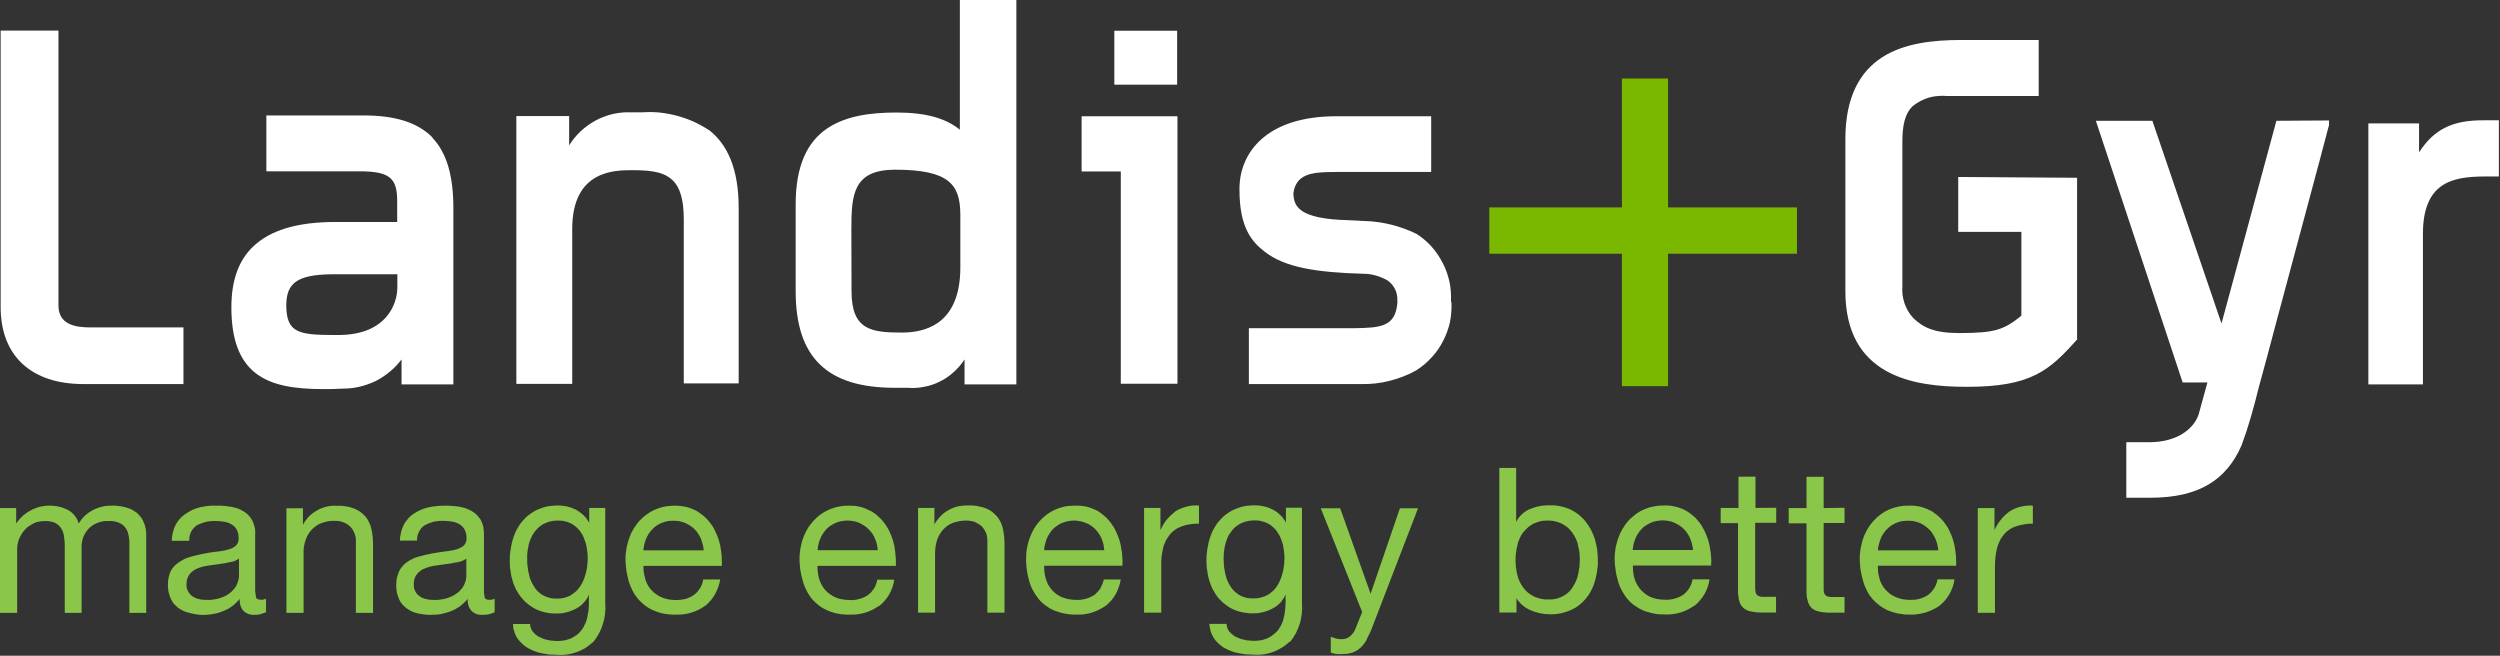 <svg version="1.2" xmlns="http://www.w3.org/2000/svg" viewBox="0 0 1544 405" width="1544" height="405">
	<rect x="0" y="0" width="1544" height="405" fill="#333333" stroke="none"/>
	<title>landys-svg</title>
	<style>
		.s0 { fill: #7ab800 } 
		.s1 { fill: #ffffff } 
		.s2 { fill: #89c649 } 
	</style>
	<path id="Layer" class="s0" d="m1030.2 128.1h79.6v28.6h-79.6v81.8h-28.5v-81.8h-81.9v-28.6h81.9v-79.6h28.5v79.6z"/>
	<path id="Layer" class="s1" d="m113.3 202.2v35h-62.1c-31.7-0.1-50.8-17.2-50.8-47.6v-170.7h35.7v169.8c0 12 10.9 13.5 19.5 13.5z"/>
	<path id="Layer" fill-rule="evenodd" class="s1" d="m266.9 84.9c9.2 9.6 13.1 24 13.1 43.8v108.7h-32v-15.4c-2.1 2.8-4.5 5.3-7.2 7.5-2.7 2.3-5.6 4.2-8.7 5.8-3.2 1.5-6.5 2.7-9.9 3.5-3.3 0.8-6.8 1.2-10.3 1.2-4.4 0.3-8.5 0.3-12.5 0.3-17.8 0-31.9-2.3-41.6-9.9-9.8-7.7-14.9-20.5-14.9-40.6 0-17.6 5-30.9 15.9-39.7 10.8-8.8 26.8-13 48.4-13h38.1v-13.4c-0.2-13.1-3.9-17.9-23.1-17.9h-57.7v-34.5h60.1c19.4 0 33.4 4.3 42.6 13.7m-62.2 84.4c-21.9 0.2-28.2 5.7-28.2 19.4 0 0.2 0 0.6 0 0.6 0.4 15.8 7.4 17.5 29.1 17.5h3.8c28.9-0.3 35.7-19.1 35.7-29.4v-8.1zm233-89c11.1 8.7 18.2 23.6 18.2 48v108.4h-33.9v-101.4c0-12-2.3-19.7-6.9-24.1-4.7-4.4-10.9-6.2-24.8-6.2h-1.3c-9.1 0.2-35.9-0.3-35.9 36.3v95.7h-34.5v-165.4h32.6v18.1c2-3.2 4.4-6.2 7.2-8.8 2.8-2.6 5.9-4.8 9.2-6.6 3.4-1.8 6.9-3.1 10.6-4 3.7-0.8 7.5-1.2 11.3-1h6.7q5.4-0.4 10.8 0.1 5.5 0.6 10.8 2 5.2 1.4 10.2 3.6 5 2.3 9.6 5.3zm189.7-80.4v237.4h-32v-15.4c-1.9 2.9-4.1 5.5-6.7 7.8-2.6 2.4-5.4 4.3-8.5 5.8-3.1 1.6-6.4 2.7-9.8 3.3-3.4 0.7-6.9 0.9-10.3 0.6h-7.8c-20.8 0-36.2-4.6-46.3-14.5-10.2-9.9-14.9-24.9-14.9-45.2 0-0.3 0-53.6 0-53.6 0-24.1 7.3-38.5 19.2-46.7 11.9-8.1 27.3-10 43.2-10 18.1 0 30.4 3.6 39 10.6v-80.1zm-101.8 179.8c0 24.1 12.2 25.6 31.3 25.6 12-0.1 35.9-3.4 35.9-40.2v-33c-0.2-18.1-6.7-27.4-40.5-27.4-25.5 0.2-26.8 15-26.8 36.6zm370.5 6.7c0.2 4.1-0.1 8.3-0.9 12.4-0.9 4-2.3 7.9-4.2 11.6-1.9 3.7-4.2 7.2-7.1 10.2-2.8 3.1-6 5.8-9.5 8q-3.8 2.2-8 3.8-4.1 1.6-8.4 2.7-4.3 1.1-8.7 1.6-4.4 0.5-8.9 0.4h-69.4v-34.5h65c16.8-0.2 25.3-1.1 26.7-15.3q0-0.2 0-0.5 0.1-0.2 0.1-0.4 0-0.3-0.1-0.5 0-0.3 0-0.5 0.1-1.8-0.3-3.5-0.3-1.8-1.1-3.4-0.8-1.5-1.9-2.9-1.2-1.3-2.6-2.4-1.7-1-3.4-1.7-1.8-0.8-3.6-1.3-1.9-0.6-3.8-0.9-1.9-0.3-3.8-0.3c-29.5-0.8-49-3.9-61.5-13.7-7.8-6-15.5-14.8-15.5-38v-1.5c0.3-21.4 16.4-44.1 59.8-44.1h58.6v34.4h-57.5c-10.3 0.1-18.4 0-23.6 4.6q-0.9 0.8-1.6 1.9-0.7 1-1.2 2.1-0.5 1.1-0.8 2.4-0.3 1.2-0.4 2.4c0.3 7.6 2.9 15.7 34.2 16.4l9.9 0.5q4.1 0.1 8.3 0.7 4.2 0.6 8.2 1.6 4.1 1 8 2.5 4 1.4 7.7 3.3c3.4 2.2 6.5 4.9 9.2 7.9 2.7 3.1 5 6.5 6.8 10.1 1.9 3.6 3.2 7.5 4.1 11.5 0.8 3.9 1.1 8 0.9 12.1zm-169.2-114.7v165.2h-35v-131.1h-24.2v-34.1zm-39-52.8h38.8v33.3h-38.8zm855.1 55.3v34.7h-9.4c-18.8 0.2-37.5 3.3-37.5 35.4v93h-33.7v-161.2h31.3v17.9c9.4-14.5 20.9-19.8 39.4-19.8zm-104.9 0.1v2.8c0 0.8-37.6 140.2-37.8 141.5l-5.6 20.6q-1.1 4.5-2.3 9-1.2 4.5-2.5 9-1.3 4.4-2.7 8.8-1.5 4.5-3.1 8.9c-9.4 21.6-26.6 32.4-56.3 32.4h-14.9v-34.3h14.6c16.5-0.1 26.8-7.9 30-16.9l5.5-20h-15.3l-53.6-161.6h34.9l42.7 125.2 33.9-125.2zm-155.6 35.4v100.2h-0.3c-17 19-28.2 28.9-67.7 28.9h-0.6c-32.8 0-74.5-6.8-74.5-59.1v-94c0-26.2 9.2-41.7 22.7-50.4 13.5-8.7 31.3-10.7 48.8-10.7h47.9v34.6h-56.7q-2.8-0.3-5.6 0-2.9 0.2-5.6 1-2.7 0.8-5.3 2.2-2.5 1.3-4.7 3.1c-4.6 4.5-6.3 11.5-6.3 21.8v89.4q-0.2 2.6 0.1 5.3 0.4 2.6 1.2 5.2 0.9 2.5 2.2 4.8 1.4 2.3 3.2 4.3c5.9 5.7 12.7 9.3 28.3 9.3h0.9c20.9-0.1 26.6-1.8 37.6-10.7v-51.8h-39v-33.9z"/>
	<path id="Layer" fill-rule="evenodd" class="s2" d="m10 313.8v9.5c1.6-2.4 3.7-4.6 6.2-6.4 2.4-1.7 5.1-3 8-3.8 2.9-0.8 5.9-1 8.9-0.7 3 0.2 5.9 1.1 8.6 2.4q1.3 0.6 2.3 1.5 1.1 0.9 2 2 0.9 1.1 1.6 2.4 0.6 1.2 1 2.6 0.8-1.3 1.7-2.5 1-1.1 2-2.2 1.1-1 2.3-1.9 1.3-0.9 2.6-1.6 1.3-0.7 2.7-1.2 1.5-0.6 2.9-0.9 1.5-0.4 3-0.6 1.5-0.1 3-0.1 1.1-0.1 2.2 0 1.2 0.1 2.3 0.2 1.1 0.1 2.1 0.3 1.1 0.2 2.2 0.5 0.9 0.3 1.8 0.6 0.9 0.3 1.8 0.7 0.8 0.4 1.6 1 0.8 0.5 1.6 1 0.7 0.6 1.3 1.3 0.7 0.7 1.2 1.4 0.6 0.7 1 1.5 0.5 0.8 0.8 1.7 0.5 1 0.8 2 0.3 1.1 0.5 2.2 0.2 1.1 0.3 2.2 0 1 0 2.1v47.5h-10.4v-42.3q0-0.7 0-1.4 0-0.7-0.1-1.4-0.1-0.8-0.2-1.5-0.1-0.7-0.2-1.4-0.1-0.6-0.3-1.2-0.1-0.6-0.4-1.1-0.2-0.6-0.5-1.2-0.3-0.5-0.7-1-0.3-0.5-0.8-1-0.4-0.4-0.9-0.8-0.5-0.4-1-0.7-0.5-0.3-1.1-0.6-0.7-0.3-1.5-0.5-0.8-0.3-1.6-0.4-0.7-0.1-1.5-0.2-0.8-0.1-1.6 0-1.8-0.1-3.5 0.1-1.7 0.3-3.3 0.8-1.6 0.6-3.1 1.5-1.4 0.9-2.7 2.1-1.1 1.2-2 2.6-0.9 1.4-1.5 2.9-0.5 1.5-0.8 3.2-0.3 1.6-0.2 3.2v40.3h-10.4v-42.3q0-0.7-0.1-1.5 0-0.7-0.1-1.4 0-0.7-0.2-1.5-0.1-0.7-0.2-1.4-0.1-0.6-0.3-1.2-0.2-0.6-0.4-1.2-0.3-0.5-0.6-1.1-0.3-0.5-0.6-1-0.4-0.5-0.8-1-0.4-0.4-0.9-0.8-0.5-0.4-1-0.7-0.5-0.3-1-0.6-0.7-0.2-1.5-0.5-0.7-0.2-1.5-0.3-0.7-0.1-1.5-0.2-0.7 0-1.5 0-1 0-2.1 0.1-1 0.1-2 0.3-1 0.2-2 0.6-0.9 0.4-1.8 0.9-0.8 0.4-1.5 0.9-0.8 0.5-1.4 1-0.7 0.6-1.3 1.2-0.6 0.7-1.2 1.4-0.5 0.6-0.9 1.2-0.4 0.7-0.8 1.4-0.4 0.7-0.7 1.4-0.3 0.7-0.6 1.4-0.2 0.6-0.3 1.2-0.2 0.5-0.3 1.1-0.1 0.6-0.2 1.2-0.1 0.6-0.1 1.2v40.2h-10.6v-64.7m156.8 66q-0.9 0-1.7-0.2-0.9-0.1-1.7-0.4-0.8-0.3-1.5-0.7-0.8-0.5-1.4-1.1-0.7-0.7-1.2-1.6-0.5-0.9-0.8-1.9-0.3-1-0.4-2-0.1-1 0-2-1 1.2-2.2 2.3-1.1 1.2-2.4 2.1-1.3 1-2.7 1.8-1.4 0.7-2.9 1.3-1.5 0.6-3 1.1-1.6 0.4-3.1 0.7-1.6 0.3-3.2 0.4-1.6 0.2-3.2 0.2-1.1-0.1-2.2-0.1-1-0.1-2.1-0.3-1.1-0.1-2.1-0.4-1.1-0.2-2.1-0.5-1-0.2-1.9-0.5-0.8-0.3-1.7-0.7-0.9-0.4-1.7-0.9-0.8-0.5-1.6-1-0.7-0.6-1.3-1.2-0.7-0.6-1.3-1.3-0.6-0.7-1-1.5-0.5-0.8-0.9-1.6-0.9-2-1.4-4.2-0.4-2.2-0.4-4.4 0-2.3 0.4-4.4 0.5-2.2 1.4-4.3 0.5-0.8 1-1.5 0.6-0.8 1.2-1.4 0.7-0.7 1.4-1.3 0.7-0.6 1.5-1.1 0.8-0.6 1.6-1 0.9-0.5 1.8-1 0.9-0.4 1.8-0.7 0.9-0.4 1.8-0.6c2.6-0.8 5.3-1.3 8-1.9 2.8-0.6 5.7-1 8.3-1.3q0.9-0.1 1.8-0.2 0.8-0.1 1.7-0.3 0.9-0.2 1.7-0.3 0.9-0.2 1.8-0.5 0.6-0.1 1.2-0.3 0.7-0.3 1.3-0.6 0.6-0.3 1.1-0.6 0.6-0.4 1.1-0.8 0.5-0.5 0.8-1 0.4-0.5 0.6-1.1 0.2-0.6 0.3-1.3 0.1-0.6 0.1-1.2 0-0.7-0.1-1.5 0-0.7-0.2-1.4-0.2-0.7-0.4-1.4-0.3-0.7-0.6-1.3-0.4-0.5-0.7-1-0.4-0.5-0.8-0.9-0.5-0.4-0.9-0.7-0.5-0.4-1-0.6-0.6-0.3-1.1-0.6-0.6-0.2-1.2-0.4-0.6-0.2-1.2-0.3-0.6-0.2-1.2-0.2-0.6-0.1-1.2-0.2-0.7-0.1-1.3-0.1-0.6-0.1-1.3-0.1-0.6 0-1.2 0-1.5-0.1-2.9 0.1-1.5 0.1-2.9 0.4-1.4 0.4-2.8 0.9-1.4 0.5-2.6 1.1-1.2 0.8-2.2 1.9-0.9 1-1.6 2.3-0.6 1.3-0.9 2.7-0.3 1.4-0.2 2.8h-10.8q0-1.3 0.2-2.6 0.1-1.3 0.5-2.6 0.3-1.3 0.7-2.5 0.5-1.2 1.1-2.4 0.6-1 1.2-1.9 0.7-1 1.5-1.8 0.8-0.9 1.7-1.6 0.9-0.8 1.9-1.4 0.9-0.6 1.9-1.2 1-0.6 2-1.1 1.1-0.4 2.1-0.8 1.1-0.4 2.2-0.7 1.3-0.3 2.6-0.5 1.2-0.2 2.5-0.4 1.3-0.1 2.6-0.2 1.3 0 2.5 0 1.1 0 2.2 0 1.1 0 2.2 0.1 1.1 0.1 2.2 0.2 1.1 0.1 2.1 0.3 1.1 0.1 2.1 0.4 1 0.2 2 0.5 1 0.3 1.9 0.7 1 0.5 1.9 1 0.8 0.4 1.6 1 0.8 0.6 1.6 1.3 0.7 0.7 1.3 1.5 0.6 0.8 1.1 1.6 0.6 1 1 2.1 0.4 1.1 0.7 2.3 0.3 1.1 0.4 2.3 0.1 1.2 0 2.4v33.2q0 0.7 0 1.4 0.1 0.6 0.1 1.3 0.1 0.7 0.2 1.4 0.1 0.7 0.2 1.4c0 1.1 1.3 1.7 2.9 1.7q0.4 0 0.9 0 0.4-0.1 0.8-0.1 0.4-0.1 0.8-0.2 0.4-0.1 0.8-0.3v8.3q-0.9 0.4-1.8 0.7-1 0.4-1.9 0.6-1 0.2-2 0.3-1 0-2 0zm-14.8-32.6c-2.2 0.5-4.4 0.9-6.8 1.2l-7.2 1q-0.8 0.1-1.6 0.3-0.8 0.2-1.6 0.4-0.8 0.2-1.6 0.5-0.7 0.3-1.5 0.6-0.7 0.3-1.3 0.6-0.7 0.4-1.3 0.9-0.6 0.4-1.1 0.9-0.5 0.6-1 1.2-0.5 0.6-0.8 1.4-0.4 0.7-0.6 1.5-0.3 0.8-0.3 1.7-0.1 0.8-0.1 1.6 0 0.6 0 1.2 0.1 0.6 0.2 1.1 0.2 0.6 0.4 1.1 0.2 0.6 0.5 1.1 0.3 0.4 0.6 0.8 0.3 0.4 0.6 0.8 0.3 0.4 0.7 0.7 0.4 0.3 0.8 0.6 0.5 0.3 1 0.5 0.4 0.3 0.9 0.5 0.5 0.2 1.1 0.4 0.5 0.1 1 0.2 0.6 0.2 1.2 0.3 0.6 0 1.2 0.1 0.5 0.1 1.1 0.1 0.6 0 1.2 0 1.2 0.1 2.3 0 1.1-0.1 2.3-0.3 1.1-0.2 2.2-0.4 1.1-0.3 2.2-0.7 0.8-0.3 1.7-0.7 0.8-0.4 1.6-0.8 0.8-0.5 1.5-1 0.8-0.5 1.4-1.1 0.6-0.5 1.1-1.1 0.5-0.5 0.9-1.1 0.5-0.6 0.9-1.3 0.3-0.6 0.6-1.3 0.3-0.6 0.5-1.2 0.2-0.5 0.3-1.2 0.2-0.6 0.3-1.2 0.1-0.6 0.1-1.2v-10.9q-0.6 0.4-1.3 0.8-0.7 0.4-1.4 0.7-0.7 0.2-1.4 0.4-0.7 0.2-1.5 0.3zm45.1-33.3v10.2c1-1.9 2.3-3.6 3.7-5.1 1.5-1.5 3.2-2.8 5.1-3.8 1.8-1.1 3.8-1.8 5.9-2.3 2-0.5 4.2-0.7 6.3-0.5q1.3-0.1 2.7 0 1.3 0.1 2.7 0.3 1.3 0.2 2.6 0.5 1.3 0.4 2.6 0.9 1 0.3 2 0.9 0.9 0.5 1.8 1.1 0.8 0.6 1.6 1.3 0.8 0.7 1.5 1.5 0.7 0.8 1.3 1.7 0.5 0.9 1 1.9 0.5 0.9 0.8 1.9 0.4 1 0.6 2 0.3 1.2 0.5 2.4 0.2 1.1 0.3 2.3 0.2 1.2 0.2 2.5 0.1 1.2 0.1 2.4v42.5h-10.6v-43.8q0.1-1.3-0.1-2.6-0.2-1.3-0.7-2.5-0.4-1.2-1.1-2.3-0.7-1.2-1.6-2.1-1-0.9-2.1-1.6-1.1-0.7-2.4-1.1-1.2-0.5-2.5-0.7-1.3-0.2-2.7-0.1-1 0-2.1 0-1.1 0.1-2.2 0.3-1 0.2-2.1 0.5-1 0.3-2 0.7-0.9 0.3-1.7 0.8-0.8 0.4-1.5 1-0.8 0.5-1.5 1.1-0.7 0.7-1.3 1.4-0.6 0.6-1.1 1.4-0.5 0.7-1 1.5-0.4 0.8-0.8 1.6-0.4 0.9-0.6 1.7-0.3 1-0.6 2-0.2 1-0.4 2-0.1 1-0.2 2 0 1.1 0 2.1v36.7h-10.6v-64.6zm110.5 65.8q-0.9 0.1-1.7-0.1-0.9-0.1-1.7-0.4-0.8-0.3-1.5-0.8-0.8-0.4-1.4-1-0.7-0.8-1.2-1.6-0.5-0.9-0.8-1.9-0.3-1-0.4-2-0.1-1 0-2.1-1 1.3-2.2 2.4-1.2 1.1-2.4 2.1-1.3 0.9-2.7 1.7-1.4 0.8-2.9 1.4-1.5 0.6-3 1-1.6 0.5-3.1 0.8-1.6 0.3-3.2 0.4-1.6 0.1-3.2 0.1-1.1 0.1-2.1 0-1-0.1-2.1-0.2-1-0.1-2-0.3-1.1-0.2-2.1-0.4-0.9-0.2-1.8-0.5-0.9-0.3-1.8-0.7-0.8-0.4-1.6-0.9-0.8-0.5-1.6-1-0.7-0.6-1.4-1.2-0.7-0.6-1.3-1.3-0.6-0.7-1.1-1.5-0.4-0.8-0.8-1.6-0.9-2.1-1.4-4.2-0.4-2.2-0.4-4.4 0-2.3 0.4-4.5 0.5-2.1 1.4-4.2 0.4-0.8 0.9-1.6 0.6-0.8 1.2-1.5 0.6-0.7 1.3-1.4 0.7-0.6 1.5-1.2 0.8-0.5 1.6-1 0.9-0.5 1.7-0.9 0.9-0.5 1.8-0.8 0.9-0.3 1.9-0.6c2.6-0.8 5.3-1.3 8-1.9 2.8-0.5 5.7-1 8.3-1.3q0.9-0.1 1.7-0.2 0.9-0.1 1.8-0.3 0.8-0.1 1.7-0.3 0.8-0.2 1.7-0.4 0.6-0.2 1.3-0.4 0.6-0.3 1.2-0.6 0.6-0.3 1.2-0.6 0.5-0.4 1.1-0.8 0.4-0.5 0.8-1 0.3-0.5 0.5-1.1 0.3-0.6 0.4-1.2 0-0.7 0-1.3 0-0.7 0-1.5-0.1-0.7-0.3-1.4-0.1-0.7-0.4-1.4-0.3-0.7-0.6-1.3-0.3-0.5-0.7-1-0.4-0.4-0.8-0.8-0.4-0.5-0.9-0.8-0.5-0.3-1-0.6-0.5-0.3-1.1-0.6-0.6-0.2-1.1-0.4-0.6-0.2-1.2-0.3-0.6-0.1-1.2-0.2-0.7-0.1-1.3-0.2-0.6-0.1-1.3-0.1-0.6-0.1-1.2-0.1-0.7 0-1.3 0-1.5-0.1-2.9 0.1-1.5 0.1-2.9 0.4-1.4 0.4-2.8 0.9-1.3 0.5-2.6 1.2-1.2 0.7-2.2 1.8-0.9 1.1-1.5 2.3-0.7 1.3-1 2.7-0.3 1.4-0.2 2.8h-10.6q0-1.3 0.2-2.6 0.2-1.3 0.5-2.6 0.3-1.3 0.8-2.5 0.4-1.2 1-2.4 0.6-1 1.3-1.9 0.7-1 1.4-1.8 0.8-0.9 1.7-1.6 0.9-0.8 1.9-1.4 1-0.6 2-1.2 1.1-0.6 2.1-1 1.1-0.5 2.3-0.9 1.1-0.3 2.2-0.6 1.3-0.3 2.6-0.5 1.2-0.2 2.5-0.3 1.3-0.2 2.6-0.2 1.3-0.1 2.5-0.1 1.1 0 2.2 0 1.1 0.1 2.2 0.2 1.1 0 2.1 0.1 1.1 0.2 2.2 0.3 1 0.2 2 0.4 1 0.2 2 0.5 1 0.4 2 0.8 0.9 0.4 1.8 0.9 0.9 0.5 1.7 1.1 0.8 0.6 1.5 1.2 0.7 0.7 1.3 1.5 0.6 0.8 1.2 1.6 0.5 1.1 1 2.2 0.4 1.1 0.7 2.2 0.2 1.2 0.3 2.4 0.1 1.1 0.1 2.3v33.2q0 0.7 0 1.4 0 0.7 0 1.4 0.1 0.7 0.2 1.4 0.1 0.6 0.2 1.3c0 1.1 1.3 1.8 3 1.8q0.4 0 0.8-0.1 0.4 0 0.8-0.1 0.4-0.1 0.8-0.2 0.4-0.1 0.8-0.3v8.3q-0.9 0.5-1.8 0.8-0.9 0.3-1.9 0.5-1 0.2-1.9 0.3-1 0.1-2 0zm-15.2-32.5c-2.2 0.5-4.5 0.9-6.9 1.2l-7.2 1q-0.8 0.1-1.6 0.3-0.8 0.2-1.6 0.4-0.7 0.2-1.5 0.5-0.8 0.3-1.5 0.6-0.7 0.3-1.4 0.6-0.6 0.4-1.2 0.9-0.6 0.4-1.1 0.9-0.6 0.6-1 1.2-0.5 0.6-0.9 1.4-0.3 0.7-0.6 1.5-0.2 0.8-0.3 1.7-0.1 0.8 0 1.6-0.1 1.1 0.1 2.2 0.3 1 0.8 2 0.5 1 1.2 1.8 0.8 0.8 1.7 1.4 0.4 0.3 0.9 0.6 0.5 0.2 1 0.4 0.5 0.2 1 0.4 0.5 0.1 1.1 0.2 0.6 0.2 1.1 0.3 0.6 0 1.2 0.1 0.6 0.1 1.2 0.1 0.6 0 1.2 0 1.1 0.1 2.3 0 1.1-0.1 2.3-0.3 1.1-0.2 2.2-0.4 1.1-0.3 2.2-0.7 0.9-0.3 1.7-0.7 0.8-0.4 1.6-0.8 0.8-0.5 1.5-1 0.8-0.5 1.5-1.1 0.5-0.5 1-1.1 0.5-0.5 1-1.1 0.4-0.6 0.8-1.3 0.4-0.6 0.7-1.3 0.2-0.6 0.4-1.2 0.2-0.5 0.4-1.1 0.1-0.7 0.2-1.3 0.1-0.6 0.1-1.2v-10.9q-0.6 0.4-1.2 0.8-0.6 0.3-1.3 0.6-0.7 0.3-1.4 0.5-0.7 0.2-1.4 0.3zm83.9 49.3q-2.3 2.1-4.9 3.8-2.7 1.6-5.6 2.6-3 1-6.1 1.4-3 0.4-6.1 0.1-1.2 0-2.4-0.1-1.1 0-2.3-0.1-1.1-0.2-2.3-0.4-1.1-0.1-2.2-0.4-1.2-0.2-2.3-0.5-1.1-0.4-2.1-0.8-1.1-0.4-2.1-0.9-1.1-0.5-2.1-1.1-0.9-0.5-1.8-1.2-0.8-0.6-1.6-1.4-0.8-0.7-1.5-1.5-0.7-0.8-1.3-1.7-0.7-1-1.2-2.1-0.5-1.1-0.8-2.2-0.4-1.1-0.6-2.3-0.1-1.1-0.2-2.3h10.6q0 0.6 0.1 1.3 0.1 0.6 0.4 1.3 0.2 0.6 0.5 1.2 0.3 0.5 0.8 1.1 0.4 0.5 0.9 0.9 0.4 0.5 1 0.9 0.5 0.4 1 0.8 0.6 0.3 1.2 0.6 0.6 0.3 1.3 0.6 0.6 0.3 1.3 0.5 0.6 0.2 1.3 0.4 0.7 0.2 1.4 0.3 0.6 0.2 1.3 0.3 0.7 0.1 1.4 0.1 0.7 0.1 1.4 0.1 0.7 0.1 1.4 0.1 1.1 0 2.3-0.1 1.1-0.1 2.2-0.3 1.1-0.2 2.2-0.6 1.1-0.3 2.2-0.8 0.9-0.4 1.7-1 0.9-0.5 1.7-1.1 0.8-0.7 1.5-1.4 0.7-0.7 1.3-1.5 0.6-0.9 1.2-1.8 0.5-0.9 0.9-1.9 0.5-0.9 0.8-1.9 0.3-1 0.6-2.1 0.2-1.2 0.4-2.4 0.3-1.2 0.4-2.5 0.1-1.2 0.2-2.4 0-1.3 0-2.5v-4.3q-0.6 1.5-1.4 2.7-0.9 1.3-2 2.4-1 1.2-2.3 2.1-1.2 0.9-2.6 1.6-1.4 0.7-2.8 1.2-1.4 0.6-2.9 0.9-1.5 0.4-3 0.6-1.5 0.1-3.1 0.1-1.6 0.1-3.2-0.1-1.6-0.1-3.2-0.5-1.6-0.3-3.1-0.8-1.5-0.5-3-1.2-1.3-0.6-2.5-1.4-1.3-0.8-2.4-1.7-1.1-0.8-2.2-1.9-1-1-1.9-2.1-0.9-1.1-1.8-2.4-0.8-1.2-1.5-2.5-0.6-1.3-1.2-2.7-0.6-1.4-1-2.8-0.4-1.5-0.8-3-0.3-1.6-0.5-3.2-0.3-1.5-0.4-3.1-0.1-1.6-0.1-3.2 0-1.5 0.1-3 0.1-1.5 0.3-3 0.2-1.4 0.5-2.9 0.3-1.5 0.6-2.9 0.4-1.5 0.9-2.9 0.5-1.5 1.1-2.8 0.6-1.4 1.4-2.7 0.8-1.4 1.6-2.6 0.9-1.2 2-2.4 1-1.1 2.2-2.2 1.2-1 2.5-1.9 1.2-0.8 2.6-1.6 1.6-0.8 3.3-1.4 1.8-0.7 3.5-1.1 1.8-0.4 3.6-0.5 1.9-0.2 3.7-0.2 1.4 0 2.9 0.2 1.4 0.1 2.9 0.5 1.4 0.3 2.7 0.8 1.4 0.6 2.7 1.2 1.3 0.7 2.4 1.6 1.2 0.8 2.2 1.8 1 1 1.9 2.2 0.8 1.2 1.5 2.4v-9.2h9.9v59q0.3 3.1-0.1 6.3-0.3 3.2-1.3 6.2-0.9 3.1-2.4 5.9-1.5 2.8-3.5 5.3zm-13.7-29q0.9-0.5 1.8-1.2 0.8-0.6 1.6-1.3 0.7-0.7 1.4-1.6 0.6-0.8 1.2-1.7 0.6-0.9 1.1-1.9 0.5-0.9 0.9-2 0.4-1 0.7-2 0.4-1.1 0.6-2.1 0.3-1.1 0.5-2.3 0.2-1.1 0.3-2.2 0.1-1.1 0.2-2.3 0.1-1.1 0.1-2.3 0-1-0.1-2.1 0-1-0.2-2-0.1-1.1-0.3-2.1-0.2-1.1-0.4-2.1-0.3-1-0.6-1.9-0.3-1-0.7-1.9-0.4-1-0.8-1.9-0.5-0.9-1.1-1.7-0.5-0.9-1.2-1.6-0.6-0.8-1.3-1.4-0.7-0.7-1.5-1.3-0.8-0.6-1.7-1.1-0.9-0.5-2-0.9-1-0.4-2.1-0.6-1.1-0.3-2.2-0.4-1.1-0.1-2.2-0.1-1.1 0-2.2 0.1-1.2 0.1-2.3 0.4-1.1 0.2-2.1 0.6-1.1 0.4-2.1 0.9-0.9 0.4-1.7 1-0.8 0.6-1.5 1.2-0.8 0.7-1.4 1.4-0.7 0.8-1.3 1.6-0.6 0.8-1.1 1.7-0.5 0.9-0.9 1.8-0.5 1-0.8 2-0.3 0.9-0.6 1.9-0.2 1.1-0.4 2.2-0.2 1.1-0.4 2.2-0.1 1.2-0.2 2.3 0 1.1 0 2.2 0 1.1 0 2.2 0.1 1.1 0.2 2.2 0.1 1.1 0.3 2.2 0.1 1.1 0.4 2.2 0.2 1 0.5 2.1 0.2 1 0.6 2 0.4 1 0.9 2 0.4 0.9 1 1.8 0.5 0.9 1.1 1.7 0.6 0.8 1.3 1.6 0.7 0.7 1.5 1.3 0.8 0.7 1.7 1.2 1 0.6 2.1 1 1 0.4 2.1 0.7 1.1 0.3 2.3 0.4 1.1 0.1 2.3 0.1 1.1 0 2.3-0.1 1.2-0.1 2.3-0.4 1.1-0.3 2.2-0.7 1.1-0.4 2.1-1zm82.9 6.6q-1.9 1.5-4.1 2.5-2.2 1.1-4.5 1.8-2.3 0.7-4.7 1-2.5 0.3-4.9 0.2-1.7 0.1-3.4-0.1-1.7-0.1-3.4-0.4-1.7-0.3-3.4-0.8-1.6-0.5-3.2-1.2-1.4-0.5-2.7-1.3-1.3-0.7-2.5-1.6-1.2-0.9-2.3-1.9-1.1-1-2.1-2.1-1-1.2-1.9-2.5-0.9-1.2-1.6-2.6-0.7-1.4-1.3-2.8-0.6-1.4-1.1-2.9-0.4-1.6-0.8-3.3-0.4-1.7-0.7-3.4-0.2-1.7-0.4-3.4-0.1-1.7-0.2-3.5 0-1.7 0.1-3.4 0.2-1.7 0.5-3.4 0.2-1.7 0.7-3.3 0.4-1.7 1-3.3 0.5-1.5 1.1-2.9 0.7-1.4 1.5-2.7 0.8-1.4 1.7-2.6 0.9-1.3 1.9-2.4 1-1.1 2.1-2.1 1.1-1 2.4-1.9 1.2-0.9 2.5-1.7 1.3-0.7 2.6-1.3 1.5-0.6 2.9-1.1 1.5-0.5 3.1-0.8 1.5-0.3 3.1-0.4 1.5-0.2 3.1-0.2 1.8 0 3.7 0.2 1.8 0.2 3.7 0.6 1.8 0.5 3.5 1.2 1.7 0.7 3.3 1.6 1.4 0.9 2.7 1.9 1.3 1 2.4 2.1 1.2 1.1 2.2 2.4 1 1.3 1.9 2.6 0.9 1.4 1.6 2.9 0.7 1.4 1.3 2.9 0.6 1.5 1.1 3.1 0.4 1.5 0.8 3.1 0.3 1.6 0.5 3.1 0.2 1.6 0.4 3.2 0.1 1.5 0.1 3.1 0.1 1.6 0 3.2h-48.4q0 1 0 2 0.1 1 0.2 2 0.2 1 0.4 2 0.2 1 0.5 2 0.2 0.9 0.6 1.8 0.4 0.9 0.8 1.7 0.5 0.9 1 1.7 0.6 0.8 1.2 1.5 0.6 0.7 1.4 1.4 0.7 0.7 1.5 1.2 0.8 0.6 1.6 1.1 0.9 0.5 1.8 0.9 1 0.5 2.2 0.8 1.1 0.3 2.2 0.6 1.2 0.2 2.4 0.3 1.1 0.1 2.3 0.1 1.5 0 2.9-0.2 1.5-0.1 2.9-0.5 1.4-0.4 2.7-1 1.4-0.6 2.6-1.5 1.1-0.8 2.1-1.9 0.9-1.1 1.7-2.3 0.7-1.2 1.2-2.5 0.5-1.4 0.7-2.8h10.5q-0.4 2.4-1.2 4.7-0.8 2.3-2 4.4-1.2 2.1-2.8 4-1.5 1.8-3.4 3.3zm-2.6-41.4q-0.4-0.8-0.8-1.6-0.4-0.7-0.9-1.5-0.5-0.7-1-1.4-0.6-0.7-1.2-1.3-0.6-0.6-1.3-1.2-0.7-0.5-1.4-1-0.7-0.5-1.5-0.9-0.8-0.4-1.6-0.8-0.8-0.3-1.7-0.6-0.9-0.3-1.8-0.5-1-0.1-1.9-0.2-0.9-0.1-1.9-0.1-0.9 0-1.9 0.1-0.9 0-1.9 0.2-0.9 0.2-1.8 0.5-1 0.3-1.8 0.6-0.8 0.4-1.6 0.8-0.8 0.4-1.5 0.9-0.7 0.5-1.4 1.1-0.6 0.5-1.2 1.2-0.6 0.6-1.2 1.3-0.5 0.7-1 1.4-0.4 0.8-0.8 1.5-0.5 0.8-0.8 1.6-0.3 0.8-0.6 1.7-0.3 0.9-0.5 1.8-0.2 0.9-0.3 1.8-0.2 0.9-0.2 1.8h37.2q-0.1-0.9-0.2-1.9-0.2-0.9-0.4-1.8-0.2-0.9-0.5-1.7-0.3-0.9-0.6-1.8zm110.1 41.4q-2 1.4-4.2 2.5-2.1 1.1-4.5 1.8-2.3 0.7-4.7 1-2.4 0.3-4.8 0.2-1.8 0.1-3.5-0.1-1.7-0.1-3.4-0.4-1.7-0.3-3.3-0.8-1.7-0.5-3.3-1.2-1.4-0.6-2.7-1.3-1.3-0.7-2.5-1.6-1.2-0.9-2.3-1.9-1.1-1-2.1-2.1-1-1.2-1.8-2.5-0.9-1.2-1.6-2.6-0.7-1.4-1.3-2.8-0.6-1.4-1-2.9-0.5-1.6-0.9-3.3-0.4-1.7-0.7-3.4-0.3-1.7-0.4-3.4-0.2-1.7-0.2-3.5-0.1-1.7 0.1-3.4 0.1-1.7 0.4-3.4 0.3-1.7 0.7-3.4 0.4-1.6 1-3.2 0.5-1.5 1.2-2.9 0.6-1.4 1.4-2.7 0.8-1.4 1.7-2.6 1-1.3 2-2.4 1-1.1 2.1-2.1 1.1-1.1 2.3-1.9 1.3-0.9 2.6-1.7 1.3-0.7 2.6-1.3 1.5-0.7 3-1.1 1.4-0.5 3-0.8 1.5-0.3 3.1-0.5 1.5-0.1 3.1-0.1 1.8 0 3.7 0.1 1.9 0.2 3.7 0.7 1.8 0.4 3.5 1.2 1.7 0.7 3.4 1.6 1.3 0.8 2.6 1.8 1.3 1.1 2.4 2.2 1.2 1.1 2.2 2.4 1 1.2 1.9 2.6 0.9 1.4 1.6 2.8 0.7 1.5 1.3 3 0.6 1.5 1.1 3.1 0.4 1.5 0.8 3.1 0.3 1.6 0.5 3.1 0.2 1.6 0.3 3.2 0.2 1.5 0.2 3.1 0 1.6 0 3.2h-48.4q0 1 0 2 0.1 1 0.2 2 0.1 1 0.3 2 0.2 1 0.5 2 0.6 1.9 1.5 3.6 0.9 1.7 2.2 3.2 1.3 1.5 2.9 2.6 1.6 1.2 3.4 2 1.1 0.4 2.2 0.8 1.2 0.3 2.3 0.5 1.2 0.2 2.3 0.3 1.2 0.1 2.4 0.1 1.4 0.1 2.9-0.1 1.4-0.2 2.8-0.6 1.4-0.4 2.8-1 1.3-0.6 2.5-1.4 1.1-0.9 2.1-1.9 0.9-1.1 1.7-2.3 0.7-1.2 1.2-2.6 0.5-1.3 0.7-2.7h10.5q-0.3 2.4-1.1 4.7-0.8 2.3-2 4.4-1.2 2.1-2.8 3.9-1.6 1.9-3.5 3.4zm-2.6-41.4q-0.3-0.8-0.7-1.6-0.5-0.8-0.9-1.5-0.5-0.7-1.1-1.4-0.6-0.7-1.2-1.3-0.6-0.6-1.3-1.2-0.7-0.5-1.4-1-0.7-0.5-1.5-0.9-0.7-0.5-1.5-0.8-0.9-0.4-1.8-0.7-0.9-0.2-1.8-0.4-1-0.2-1.9-0.3-0.9-0.1-1.9-0.1-0.9 0-1.9 0.1-0.9 0.1-1.9 0.3-0.9 0.2-1.8 0.4-0.9 0.3-1.8 0.7-0.8 0.3-1.6 0.8-0.7 0.4-1.5 0.9-0.7 0.5-1.3 1-0.7 0.6-1.3 1.2-0.6 0.7-1.1 1.4-0.6 0.6-1 1.4-0.5 0.7-0.9 1.5-0.4 0.7-0.7 1.6-0.4 0.8-0.7 1.7-0.2 0.8-0.4 1.7-0.2 0.9-0.4 1.8-0.1 0.9-0.1 1.8h37.1q-0.1-0.9-0.2-1.8-0.1-0.9-0.3-1.8-0.3-0.9-0.5-1.8-0.3-0.9-0.7-1.7zm36.7-19v10.2c1-1.8 2.3-3.6 3.8-5.1 1.4-1.5 3.1-2.8 5-3.8 1.8-1 3.8-1.8 5.9-2.3 2.1-0.4 4.2-0.6 6.3-0.5q1.3 0 2.7 0 1.4 0.1 2.7 0.3 1.3 0.3 2.6 0.6 1.4 0.3 2.6 0.8 1 0.4 2 0.9 0.9 0.5 1.8 1.1 0.8 0.6 1.6 1.4 0.8 0.7 1.5 1.5 0.7 0.8 1.3 1.7 0.5 0.9 1 1.8 0.5 0.9 0.8 1.9 0.4 1 0.6 2 0.3 1.2 0.5 2.4 0.2 1.2 0.3 2.4 0.2 1.2 0.2 2.4 0.1 1.2 0.1 2.4v42.6h-10.6v-43.8q0.1-1.3-0.1-2.6-0.2-1.3-0.6-2.6-0.5-1.2-1.2-2.3-0.7-1.1-1.6-2.1-1-0.9-2.1-1.5-1.1-0.7-2.3-1.2-1.3-0.4-2.6-0.6-1.3-0.2-2.6-0.2-1.1 0-2.2 0.1-1 0.1-2.1 0.3-1.1 0.2-2.1 0.5-1 0.2-2 0.6-0.9 0.4-1.7 0.8-0.8 0.5-1.6 1-0.7 0.6-1.4 1.2-0.7 0.6-1.3 1.3-0.6 0.7-1.1 1.4-0.6 0.8-1 1.6-0.4 0.7-0.8 1.6-0.4 0.8-0.7 1.7-0.3 0.9-0.5 1.9-0.2 1-0.4 2.1-0.1 1-0.2 2-0.1 1-0.1 2v36.8h-10.5v-64.7zm105.8 60.4q-2 1.4-4.2 2.5-2.1 1-4.5 1.8-2.3 0.7-4.7 1-2.4 0.3-4.9 0.2-1.7 0-3.4-0.1-1.7-0.2-3.4-0.5-1.7-0.3-3.3-0.8-1.7-0.5-3.3-1.1-1.4-0.6-2.7-1.3-1.3-0.8-2.5-1.7-1.2-0.8-2.3-1.8-1.1-1-2.1-2.2-1-1.2-1.8-2.4-0.9-1.3-1.6-2.7-0.8-1.3-1.4-2.7-0.5-1.5-1-2.9-0.5-1.7-0.9-3.4-0.4-1.7-0.6-3.4-0.3-1.7-0.4-3.4-0.2-1.7-0.2-3.4 0-1.7 0.1-3.5 0.1-1.7 0.4-3.4 0.3-1.6 0.7-3.3 0.5-1.7 1-3.3 0.5-1.4 1.2-2.8 0.7-1.5 1.4-2.8 0.8-1.3 1.7-2.6 1-1.2 2-2.4 1-1.1 2.1-2.1 1.1-1 2.3-1.9 1.2-0.9 2.5-1.6 1.3-0.8 2.7-1.4 1.4-0.6 2.9-1.1 1.5-0.4 3.1-0.8 1.5-0.3 3.1-0.4 1.5-0.1 3.1-0.1 1.9-0.1 3.7 0.1 1.9 0.2 3.7 0.6 1.8 0.5 3.5 1.2 1.8 0.7 3.4 1.6 1.4 0.9 2.6 1.9 1.3 1 2.5 2.1 1.1 1.2 2.1 2.4 1 1.3 1.9 2.7 0.9 1.3 1.6 2.8 0.7 1.4 1.3 3 0.6 1.5 1.1 3 0.5 1.6 0.8 3.2 0.3 1.5 0.5 3.1 0.3 1.5 0.4 3.1 0.1 1.6 0.2 3.2 0 1.5-0.1 3.1h-48.3q0 1 0 2 0 1 0.2 2.1 0.1 1 0.3 2 0.2 0.9 0.5 1.9 0.3 0.9 0.6 1.8 0.4 0.9 0.8 1.8 0.5 0.8 1 1.6 0.6 0.8 1.2 1.5 0.6 0.8 1.3 1.4 0.8 0.7 1.5 1.3 0.8 0.6 1.7 1.1 0.8 0.5 1.7 0.9 1.1 0.4 2.2 0.7 1.1 0.4 2.3 0.6 1.1 0.2 2.3 0.3 1.1 0.1 2.3 0.1 1.5 0.1 2.9-0.1 1.5-0.2 2.9-0.6 1.4-0.4 2.8-1 1.3-0.6 2.6-1.4 1.1-0.9 2-2 1-1 1.7-2.2 0.7-1.3 1.2-2.6 0.5-1.3 0.8-2.7h10.5q-0.4 2.4-1.2 4.6-0.8 2.3-1.9 4.4-1.2 2.1-2.8 4-1.6 1.8-3.5 3.4zm-2.5-41.4q-0.4-0.8-0.8-1.6-0.4-0.8-0.9-1.5-0.5-0.8-1-1.4-0.6-0.7-1.2-1.3-0.6-0.7-1.3-1.2-0.7-0.6-1.4-1.1-0.7-0.4-1.5-0.9-0.8-0.4-1.6-0.7-1.7-0.7-3.6-1.1-1.9-0.4-3.8-0.4-1.9 0-3.7 0.4-1.9 0.4-3.7 1.1-0.8 0.3-1.5 0.7-0.8 0.5-1.5 1-0.7 0.5-1.4 1-0.6 0.6-1.3 1.2-0.5 0.7-1.1 1.3-0.5 0.7-1 1.5-0.5 0.7-0.9 1.5-0.4 0.7-0.7 1.5-0.4 0.9-0.6 1.8-0.3 0.8-0.5 1.7-0.2 0.9-0.4 1.8-0.1 0.9-0.1 1.8h37.1q-0.1-0.9-0.2-1.8-0.1-0.9-0.3-1.8-0.2-0.9-0.5-1.8-0.3-0.9-0.7-1.7zm36.3-19v13.6q0.8-1.7 1.8-3.4 1-1.6 2.2-3.1 1.2-1.4 2.6-2.7 1.4-1.3 2.9-2.5 1.6-0.9 3.3-1.6 1.8-0.7 3.6-1.2 1.8-0.4 3.6-0.6 1.9-0.1 3.8 0v11.2q-1.4 0-2.8 0.1-1.4 0.1-2.8 0.3-1.3 0.2-2.7 0.5-1.3 0.4-2.6 0.9-1.1 0.4-2.1 0.9-1 0.5-1.9 1.2-0.9 0.6-1.7 1.4-0.8 0.7-1.5 1.6-0.7 0.9-1.3 1.9-0.7 0.9-1.2 2-0.5 1-0.9 2.1-0.4 1-0.6 2.1-0.3 1.4-0.6 2.8-0.2 1.3-0.4 2.7-0.1 1.4-0.2 2.8 0 1.4 0 2.8v28.9h-10.6v-64.7zm79.7 82.7q-2.2 2.1-4.9 3.7-2.7 1.7-5.6 2.7-2.9 1-6 1.4-3.1 0.4-6.2 0.1-1.2 0-2.3-0.1-1.2 0-2.3-0.1-1.2-0.2-2.3-0.4-1.2-0.1-2.3-0.4-1.1-0.2-2.2-0.5-1.1-0.4-2.2-0.8-1.1-0.4-2.1-0.9-1-0.5-2-1-1-0.6-1.8-1.3-0.9-0.6-1.7-1.4-0.8-0.7-1.5-1.5-0.7-0.8-1.3-1.7-0.6-1-1.1-2.1-0.6-1.1-0.9-2.2-0.3-1.1-0.5-2.3-0.2-1.1-0.3-2.3h10.6q0 0.6 0.2 1.3 0.1 0.6 0.3 1.3 0.3 0.6 0.6 1.2 0.3 0.5 0.7 1.1 0.5 0.5 1 0.9 0.4 0.5 1 0.9 0.5 0.4 1 0.8 0.6 0.3 1.2 0.6 0.6 0.3 1.3 0.6 0.6 0.3 1.3 0.5 0.6 0.2 1.3 0.4 0.7 0.2 1.4 0.3 0.7 0.2 1.4 0.3 0.7 0.1 1.3 0.1 0.7 0.1 1.4 0.1 0.7 0.1 1.4 0.1 1.2 0 2.3-0.1 1.1-0.1 2.3-0.3 1.1-0.2 2.2-0.6 1.1-0.3 2.1-0.8 0.9-0.5 1.8-1 0.8-0.5 1.6-1.2 0.8-0.6 1.5-1.3 0.7-0.7 1.4-1.5 0.6-0.9 1.1-1.8 0.6-0.9 1-1.9 0.4-0.9 0.8-1.9 0.3-1 0.5-2.1 0.3-1.2 0.5-2.4 0.2-1.2 0.3-2.5 0.2-1.2 0.2-2.4 0.1-1.3 0.1-2.5v-4.3q-0.6 1.5-1.5 2.7-0.8 1.3-1.9 2.5-1.1 1.1-2.3 2-1.3 0.9-2.7 1.6-1.3 0.7-2.7 1.2-1.5 0.6-3 0.9-1.5 0.4-3 0.6-1.5 0.1-3 0.1-1.6 0.1-3.2-0.1-1.7-0.2-3.2-0.5-1.6-0.3-3.2-0.8-1.5-0.5-3-1.2-1.3-0.6-2.5-1.4-1.2-0.8-2.3-1.7-1.2-0.8-2.2-1.9-1.1-1-2-2.1-0.9-1.1-1.7-2.4-0.8-1.2-1.5-2.5-0.7-1.3-1.2-2.7-0.5-1.4-1-2.8-0.4-1.5-0.8-3-0.3-1.6-0.5-3.2-0.3-1.5-0.4-3.1-0.1-1.6-0.1-3.2 0-1.5 0.1-3 0.1-1.5 0.3-3 0.2-1.4 0.5-2.9 0.3-1.5 0.6-2.9 0.4-1.5 0.9-2.9 0.5-1.5 1.1-2.9 0.6-1.3 1.4-2.6 0.8-1.4 1.6-2.6 1-1.2 2-2.4 1-1.1 2.2-2.2 1.2-1 2.5-1.9 1.2-0.8 2.6-1.6 1.6-0.8 3.4-1.4 1.7-0.7 3.5-1.1 1.7-0.4 3.6-0.5 1.8-0.2 3.6-0.2 1.5 0 2.9 0.2 1.5 0.1 2.9 0.5 1.4 0.3 2.8 0.8 1.3 0.6 2.6 1.2 1.3 0.7 2.5 1.5 1.1 0.9 2.1 1.9 1.1 1 1.9 2.2 0.9 1.2 1.5 2.4v-9.2h9.9v59q0.3 3.1-0.1 6.3-0.3 3.2-1.2 6.2-1 3.1-2.4 5.9-1.5 2.8-3.5 5.3zm-13.4-29q0.9-0.5 1.7-1.2 0.8-0.6 1.6-1.3 0.7-0.7 1.4-1.6 0.7-0.8 1.2-1.7 0.6-0.9 1.1-1.9 0.5-1 0.9-2 0.4-1 0.7-2 0.4-1.1 0.6-2.1 0.3-1.1 0.5-2.3 0.2-1.1 0.3-2.2 0.2-1.1 0.2-2.3 0.1-1.1 0.1-2.3 0-1-0.1-2.1-0.1-1-0.2-2-0.1-1.1-0.3-2.1-0.2-1.1-0.4-2.1-0.3-1-0.6-1.9-0.3-1-0.7-1.9-0.4-1-0.9-1.9-0.5-0.9-1.1-1.7-0.5-0.9-1.1-1.6-0.7-0.8-1.4-1.4-0.7-0.7-1.5-1.3-0.8-0.6-1.7-1.1-0.9-0.5-2-0.9-1-0.3-2.1-0.6-1-0.3-2.1-0.4-1.1-0.1-2.2-0.1-1.2 0-2.3 0.1-1.1 0.1-2.2 0.4-1.1 0.2-2.2 0.6-1.1 0.4-2.1 0.9-0.9 0.4-1.7 1-0.8 0.6-1.6 1.2-0.7 0.7-1.4 1.4-0.7 0.8-1.2 1.6-0.6 0.8-1.2 1.7-0.5 0.9-0.9 1.8-0.4 1-0.7 2-0.4 0.9-0.6 1.9-0.3 1.1-0.5 2.2-0.2 1.1-0.3 2.2-0.2 1.2-0.2 2.3-0.1 1.1-0.1 2.2 0 1.1 0.1 2.2 0 1.1 0.1 2.2 0.1 1.1 0.3 2.2 0.2 1.1 0.4 2.2 0.2 1 0.5 2.1 0.3 1 0.6 2 0.4 1 0.9 2 0.5 0.9 1 1.8 0.5 0.9 1.1 1.7 0.7 0.8 1.4 1.6 0.7 0.7 1.5 1.3 0.8 0.7 1.6 1.2 1 0.6 2.1 1 1 0.4 2.1 0.7 1.1 0.3 2.3 0.4 1.1 0.1 2.2 0.1 1.2 0 2.4-0.1 1.1-0.1 2.3-0.4 1.1-0.3 2.2-0.7 1.1-0.4 2.1-1zm61.3 27.3q-0.4 0.7-0.8 1.4-0.5 0.8-1 1.4-0.5 0.7-1 1.3-0.6 0.6-1.2 1.2-0.5 0.5-1.1 0.9-0.5 0.5-1.1 0.8-0.6 0.4-1.3 0.7-0.6 0.3-1.3 0.6-0.7 0.2-1.5 0.4-0.8 0.2-1.5 0.3-0.8 0.1-1.6 0.2-0.8 0-1.6 0-0.5 0-1 0.1-0.4 0-0.9 0-0.5 0-0.9 0-0.5-0.1-1-0.1-0.4-0.1-0.9-0.1-0.5-0.1-0.9-0.2-0.5-0.1-0.9-0.3-0.5-0.1-0.9-0.3v-9.7l3.1 1q0.3 0.1 0.7 0.2 0.4 0.1 0.8 0.1 0.4 0.1 0.8 0.1 0.4 0.1 0.9 0.1 0.6 0 1.3-0.1 0.7-0.1 1.4-0.2 0.7-0.2 1.3-0.5 0.6-0.3 1.2-0.7 0.6-0.5 1.1-1 0.5-0.4 0.9-1 0.5-0.5 0.8-1.1 0.4-0.6 0.7-1.3l4.4-10.9-25.6-64.1h12l18.8 52.8 18.1-52.8h11.2l-28.1 73q-0.4 1.1-0.8 2.1-0.5 1-0.9 2-0.5 1-1 2-0.5 1-1 2zm92.1-105.7v33.3q0.7-1.3 1.5-2.5 0.9-1.1 1.9-2.1 1.1-1 2.3-1.8 1.2-0.8 2.5-1.4 1.5-0.6 3.1-1.1 1.5-0.5 3.1-0.8 1.5-0.3 3.2-0.4 1.6-0.2 3.2-0.1 1.6-0.1 3.3 0.1 1.7 0.1 3.3 0.5 1.7 0.3 3.3 0.9 1.6 0.5 3.1 1.2 1.3 0.7 2.6 1.5 1.3 0.8 2.4 1.7 1.2 1 2.2 2 1.1 1.1 2 2.3 0.9 1.2 1.8 2.5 0.8 1.2 1.5 2.6 0.7 1.4 1.3 2.8 0.5 1.4 1 2.8 0.4 1.6 0.8 3.2 0.4 1.6 0.6 3.2 0.2 1.7 0.3 3.3 0.2 1.7 0.1 3.3 0.1 1.6 0 3.3-0.2 1.6-0.4 3.2-0.2 1.7-0.6 3.3-0.3 1.6-0.8 3.2-0.4 1.4-0.9 2.8-0.6 1.4-1.3 2.8-0.7 1.3-1.5 2.6-0.8 1.2-1.8 2.4-0.9 1.1-2 2.2-1 1-2.2 1.9-1.1 0.9-2.4 1.7-1.3 0.7-2.6 1.3-1.5 0.7-3.1 1.2-1.6 0.5-3.2 0.9-1.6 0.3-3.3 0.5-1.6 0.1-3.3 0.1-0.7 0-1.3-0.1-0.7 0-1.4 0-0.6-0.1-1.3-0.2-0.7-0.1-1.3-0.2-0.8-0.1-1.5-0.3-0.7-0.2-1.4-0.4-0.8-0.2-1.5-0.4-0.7-0.2-1.4-0.5-0.7-0.3-1.4-0.6-0.7-0.3-1.4-0.7-0.7-0.4-1.4-0.8-0.7-0.5-1.3-1-0.6-0.5-1.2-1-0.6-0.6-1.1-1.2-0.6-0.6-1.1-1.2-0.4-0.7-0.8-1.4v8.9h-10.6v-89.3zm38.2 47.5q-0.2-1-0.6-2-0.4-1-0.8-1.9-0.5-1-1-1.9-0.6-0.9-1.2-1.8-0.6-0.8-1.3-1.6-0.7-0.8-1.5-1.5-0.8-0.6-1.7-1.2-0.8-0.6-1.8-1.1-1-0.5-2.1-0.9-1.1-0.4-2.2-0.6-1.1-0.3-2.3-0.4-1.1-0.1-2.3-0.1-1.1 0-2.3 0.1-1.2 0.1-2.4 0.4-1.1 0.3-2.2 0.7-1.1 0.4-2.2 0.9-0.9 0.6-1.8 1.2-0.9 0.6-1.6 1.3-0.8 0.7-1.5 1.5-0.7 0.8-1.4 1.6-0.6 0.9-1.1 1.8-0.5 1-0.9 1.9-0.4 1-0.8 2-0.3 1-0.5 2.1-0.3 1.1-0.5 2.2-0.2 1.1-0.3 2.2-0.2 1.1-0.2 2.2-0.1 1.1-0.1 2.2 0 1.2 0.1 2.3 0 1.2 0.2 2.4 0.1 1.1 0.3 2.2 0.2 1.2 0.5 2.3 0.3 1.1 0.6 2.1 0.4 1 0.8 2 0.5 0.9 1 1.9 0.6 0.9 1.2 1.8 0.6 0.8 1.3 1.6 0.7 0.8 1.5 1.5 0.8 0.6 1.7 1.2 0.8 0.6 1.8 1.1 1 0.6 2.2 0.9 1.1 0.4 2.3 0.7 1.2 0.2 2.4 0.4 1.2 0.1 2.4 0 1.2 0.1 2.4 0 1.2-0.2 2.4-0.4 1.1-0.3 2.2-0.7 1.1-0.4 2.2-1 0.9-0.5 1.7-1.1 0.9-0.6 1.6-1.3 0.8-0.7 1.4-1.5 0.7-0.8 1.2-1.7 0.6-0.9 1.1-1.9 0.5-0.9 0.9-1.9 0.4-1 0.8-2.1 0.3-1 0.5-2.1 0.3-1.1 0.4-2.3 0.2-1.1 0.4-2.3 0.1-1.1 0.1-2.3 0.1-1.1 0.1-2.3 0-1.1-0.1-2.2 0-1.1-0.2-2.2-0.1-1.1-0.4-2.2-0.2-1.1-0.5-2.2zm71.9 37.5q-2 1.4-4.1 2.5-2.2 1.1-4.5 1.8-2.4 0.7-4.8 1-2.4 0.3-4.8 0.2-1.7 0-3.5-0.1-1.7-0.1-3.4-0.5-1.7-0.3-3.3-0.8-1.7-0.4-3.3-1.1-1.3-0.6-2.6-1.3-1.3-0.8-2.6-1.7-1.2-0.8-2.3-1.8-1.1-1-2.1-2.2-1-1.1-1.8-2.4-0.9-1.3-1.6-2.6-0.8-1.4-1.4-2.8-0.5-1.4-1-2.9-0.5-1.7-0.9-3.4-0.4-1.6-0.6-3.3-0.3-1.7-0.5-3.5-0.1-1.7-0.2-3.4 0-1.7 0.1-3.4 0.2-1.8 0.4-3.4 0.3-1.7 0.8-3.4 0.4-1.7 1-3.3 0.5-1.4 1.1-2.8 0.7-1.4 1.5-2.8 0.8-1.3 1.7-2.6 0.9-1.2 1.9-2.4 1-1.1 2.2-2.1 1.1-1 2.3-1.9 1.2-0.9 2.5-1.6 1.3-0.8 2.7-1.4 1.4-0.6 2.9-1.1 1.5-0.4 3-0.7 1.6-0.3 3.1-0.5 1.6-0.1 3.1-0.1 1.9-0.1 3.8 0.1 1.8 0.2 3.7 0.7 1.8 0.4 3.5 1.1 1.8 0.7 3.4 1.7 1.4 0.8 2.6 1.8 1.3 1 2.5 2.1 1.1 1.2 2.1 2.4 1.1 1.3 1.9 2.7 0.9 1.4 1.6 2.8 0.7 1.5 1.3 3 0.6 1.5 1.1 3 0.5 1.6 0.8 3.2 0.3 1.5 0.5 3.1 0.3 1.6 0.4 3.1 0.1 1.6 0.2 3.2 0 1.5-0.1 3.1h-48.3q0 1 0 2 0.1 1.1 0.2 2.1 0.1 1 0.3 2 0.2 1 0.5 1.9 0.3 1 0.6 1.8 0.4 0.9 0.9 1.8 0.4 0.8 1 1.6 0.5 0.8 1.1 1.5 0.7 0.8 1.4 1.4 0.7 0.7 1.5 1.3 0.8 0.6 1.6 1.1 0.9 0.5 1.8 0.9 1.1 0.4 2.2 0.8 1.1 0.3 2.2 0.5 1.2 0.2 2.3 0.3 1.2 0.1 2.4 0.1 1.4 0.1 2.9-0.1 1.5-0.2 2.9-0.6 1.4-0.4 2.8-1 1.3-0.6 2.5-1.4 1.2-0.9 2.1-1.9 0.9-1.1 1.7-2.3 0.7-1.2 1.2-2.6 0.5-1.3 0.7-2.7h10.5q-0.3 2.4-1.1 4.7-0.8 2.3-2 4.4-1.2 2.1-2.8 3.9-1.6 1.9-3.4 3.4zm-2.6-41.4q-0.4-0.8-0.8-1.6-0.4-0.8-0.9-1.5-0.5-0.7-1-1.4-0.6-0.7-1.2-1.3-0.6-0.6-1.3-1.2-0.7-0.5-1.4-1-0.7-0.5-1.5-0.9-0.8-0.5-1.6-0.8-0.8-0.4-1.7-0.7-0.9-0.2-1.9-0.4-0.9-0.2-1.8-0.3-0.9-0.1-1.9-0.1-0.9 0-1.9 0.1-1 0.1-1.9 0.3-0.9 0.2-1.8 0.4-1 0.3-1.8 0.7-0.8 0.3-1.6 0.8-0.8 0.4-1.5 0.9-0.7 0.5-1.4 1-0.6 0.6-1.2 1.2-0.6 0.7-1.2 1.4-0.5 0.6-1 1.4-0.5 0.7-0.9 1.5-0.4 0.7-0.7 1.6-0.3 0.8-0.6 1.7-0.3 0.8-0.5 1.7-0.2 0.9-0.3 1.8-0.2 0.9-0.2 1.8h37.2q-0.1-0.9-0.2-1.8-0.2-0.9-0.4-1.8-0.2-0.9-0.5-1.8-0.3-0.9-0.6-1.7zm53.1-19v9.3h-13v40.1q0 0.4 0 0.8 0.1 0.4 0.1 0.7 0 0.4 0.1 0.8 0.1 0.4 0.1 0.7 0.1 0.3 0.2 0.5 0.1 0.3 0.3 0.5 0.1 0.2 0.3 0.4 0.2 0.2 0.4 0.4 0.3 0.2 0.6 0.3 0.3 0.1 0.6 0.2 0.3 0.1 0.6 0.2 0.4 0.1 0.7 0.1 0.5 0 1 0 0.5 0.1 1 0.1 0.5 0 1-0.1 0.5 0 1 0h4.9v9.7h-8.1q-0.9 0-1.8 0-0.9 0-1.8-0.1-0.8-0.1-1.7-0.2-0.9-0.1-1.8-0.3-0.6-0.1-1.3-0.3-0.6-0.1-1.2-0.4-0.6-0.3-1.2-0.6-0.5-0.3-1-0.7-0.5-0.4-0.9-0.9-0.5-0.5-0.8-1-0.4-0.6-0.6-1.1-0.3-0.6-0.4-1.2-0.3-0.9-0.5-1.8-0.1-0.9-0.2-1.8-0.2-0.9-0.2-1.9 0-0.9 0-1.8v-41.1h-10.7v-9.4h11v-19.3h10.5v19.3zm42.2 0v9.4h-12.9v40.1q0 0.4 0 0.8 0 0.3 0 0.7 0.1 0.4 0.1 0.8 0.1 0.3 0.2 0.7 0 0.3 0.2 0.5 0.1 0.3 0.2 0.5 0.2 0.2 0.4 0.4 0.2 0.2 0.4 0.4 0.2 0.1 0.5 0.3 0.3 0.1 0.6 0.2 0.3 0.1 0.7 0.2 0.3 0.1 0.6 0.1 0.5 0 1 0 0.5 0 1 0 0.6 0 1.1 0 0.5 0 1 0h4.9v9.7h-8.2q-0.9 0-1.8 0-0.8-0.1-1.7-0.1-0.9-0.1-1.8-0.2-0.9-0.1-1.8-0.3-0.6-0.1-1.2-0.3-0.7-0.2-1.3-0.4-0.6-0.3-1.1-0.6-0.6-0.3-1.1-0.7-0.5-0.5-0.9-0.9-0.4-0.5-0.7-1-0.4-0.6-0.6-1.2-0.3-0.5-0.4-1.1-0.3-0.9-0.5-1.8-0.1-0.9-0.3-1.8-0.1-0.9-0.1-1.9 0-0.9 0-1.8v-41.1h-11v-9.4h11v-19.3h10.6v19.3zm58.7 60.5q-2 1.4-4.2 2.4-2.2 1.1-4.5 1.8-2.3 0.7-4.7 1-2.4 0.4-4.9 0.3-1.7 0-3.4-0.1-1.7-0.2-3.4-0.5-1.7-0.3-3.4-0.8-1.6-0.5-3.2-1.1-1.4-0.6-2.7-1.4-1.3-0.7-2.5-1.6-1.2-0.9-2.3-1.9-1.1-1-2.1-2.1-1-1.2-1.9-2.4-0.9-1.3-1.6-2.7-0.7-1.3-1.3-2.8-0.6-1.4-1-2.9-0.5-1.6-0.9-3.3-0.4-1.7-0.7-3.4-0.3-1.7-0.4-3.4-0.2-1.7-0.2-3.4-0.1-1.8 0.1-3.5 0.1-1.7 0.4-3.4 0.3-1.7 0.7-3.3 0.4-1.7 1-3.3 0.5-1.5 1.2-2.9 0.7-1.4 1.4-2.7 0.8-1.3 1.7-2.6 1-1.2 2-2.4 2-2.3 4.5-4.1 2.5-1.8 5.3-3 2.9-1.2 5.9-1.8 3-0.6 6.1-0.5 1.8-0.1 3.7 0.1 1.9 0.2 3.7 0.6 1.8 0.5 3.5 1.2 1.7 0.7 3.4 1.6 1.3 0.9 2.6 1.9 1.3 1 2.4 2.1 1.2 1.1 2.2 2.4 1 1.3 1.9 2.6 0.9 1.4 1.6 2.9 0.7 1.4 1.3 2.9 0.6 1.5 1.1 3.1 0.4 1.6 0.8 3.2 0.3 1.5 0.5 3.1 0.2 1.5 0.4 3.1 0.1 1.6 0.1 3.1 0.1 1.6 0 3.2h-48.3q-0.1 1 0 2 0 1 0.1 2 0.2 1 0.4 2 0.2 1 0.5 2 0.2 0.9 0.6 1.8 0.4 0.9 0.8 1.7 0.5 0.9 1 1.7 0.6 0.8 1.2 1.5 0.6 0.7 1.4 1.4 0.7 0.7 1.5 1.3 0.8 0.6 1.6 1 0.9 0.5 1.8 0.9 1.1 0.5 2.2 0.8 1.1 0.4 2.3 0.6 1.1 0.2 2.3 0.3 1.1 0.1 2.3 0.1 1.5 0 2.9-0.1 1.5-0.2 2.9-0.6 1.4-0.4 2.7-1 1.4-0.6 2.6-1.4 1.1-0.9 2.1-2 0.9-1 1.7-2.3 0.7-1.2 1.2-2.5 0.5-1.4 0.7-2.8h10.5q-0.3 2.4-1.1 4.7-0.8 2.3-2 4.4-1.2 2.1-2.8 4-1.6 1.8-3.5 3.3zm-2.6-41.3q-0.3-0.9-0.8-1.6-0.4-0.8-0.9-1.6-0.4-0.7-1-1.4-0.6-0.6-1.2-1.3-0.6-0.6-1.3-1.1-0.6-0.6-1.4-1.1-0.7-0.5-1.4-0.9-0.8-0.4-1.6-0.8-0.9-0.3-1.8-0.6-0.9-0.3-1.8-0.5-0.9-0.1-1.8-0.2-1-0.1-1.9-0.1-1 0-1.9 0.1-1 0.1-1.9 0.2-1 0.2-1.9 0.5-0.9 0.3-1.8 0.6-0.8 0.4-1.5 0.8-0.8 0.4-1.5 0.9-0.7 0.5-1.4 1.1-0.7 0.6-1.3 1.2-0.6 0.6-1.1 1.3-0.5 0.7-1 1.4-0.5 0.8-0.9 1.5-0.4 0.8-0.7 1.6-0.4 0.9-0.6 1.7-0.3 0.9-0.5 1.8-0.2 0.9-0.4 1.8-0.1 0.9-0.2 1.8h37.3q-0.1-0.9-0.2-1.8-0.2-1-0.4-1.8-0.2-0.9-0.5-1.8-0.3-0.9-0.7-1.7zm36.5-19v13.6q0.8-1.8 1.8-3.4 1-1.6 2.2-3.1 1.2-1.5 2.6-2.8 1.4-1.3 2.9-2.4 1.6-0.9 3.3-1.7 1.8-0.7 3.6-1.1 1.8-0.4 3.6-0.6 1.9-0.2 3.7 0v11.2q-1.3-0.1-2.7 0-1.4 0.1-2.8 0.4-1.4 0.2-2.7 0.5-1.3 0.4-2.6 0.8-1.1 0.4-2.1 0.9-1 0.6-1.9 1.2-0.9 0.7-1.8 1.4-0.8 0.8-1.5 1.7-0.7 0.9-1.3 1.8-0.7 1-1.1 2-0.5 1-0.9 2.1-0.4 1.1-0.7 2.2-0.3 1.4-0.6 2.7-0.2 1.4-0.4 2.8-0.1 1.4-0.2 2.8-0.1 1.3-0.1 2.7v29h-10.6v-64.7z"/>
</svg>